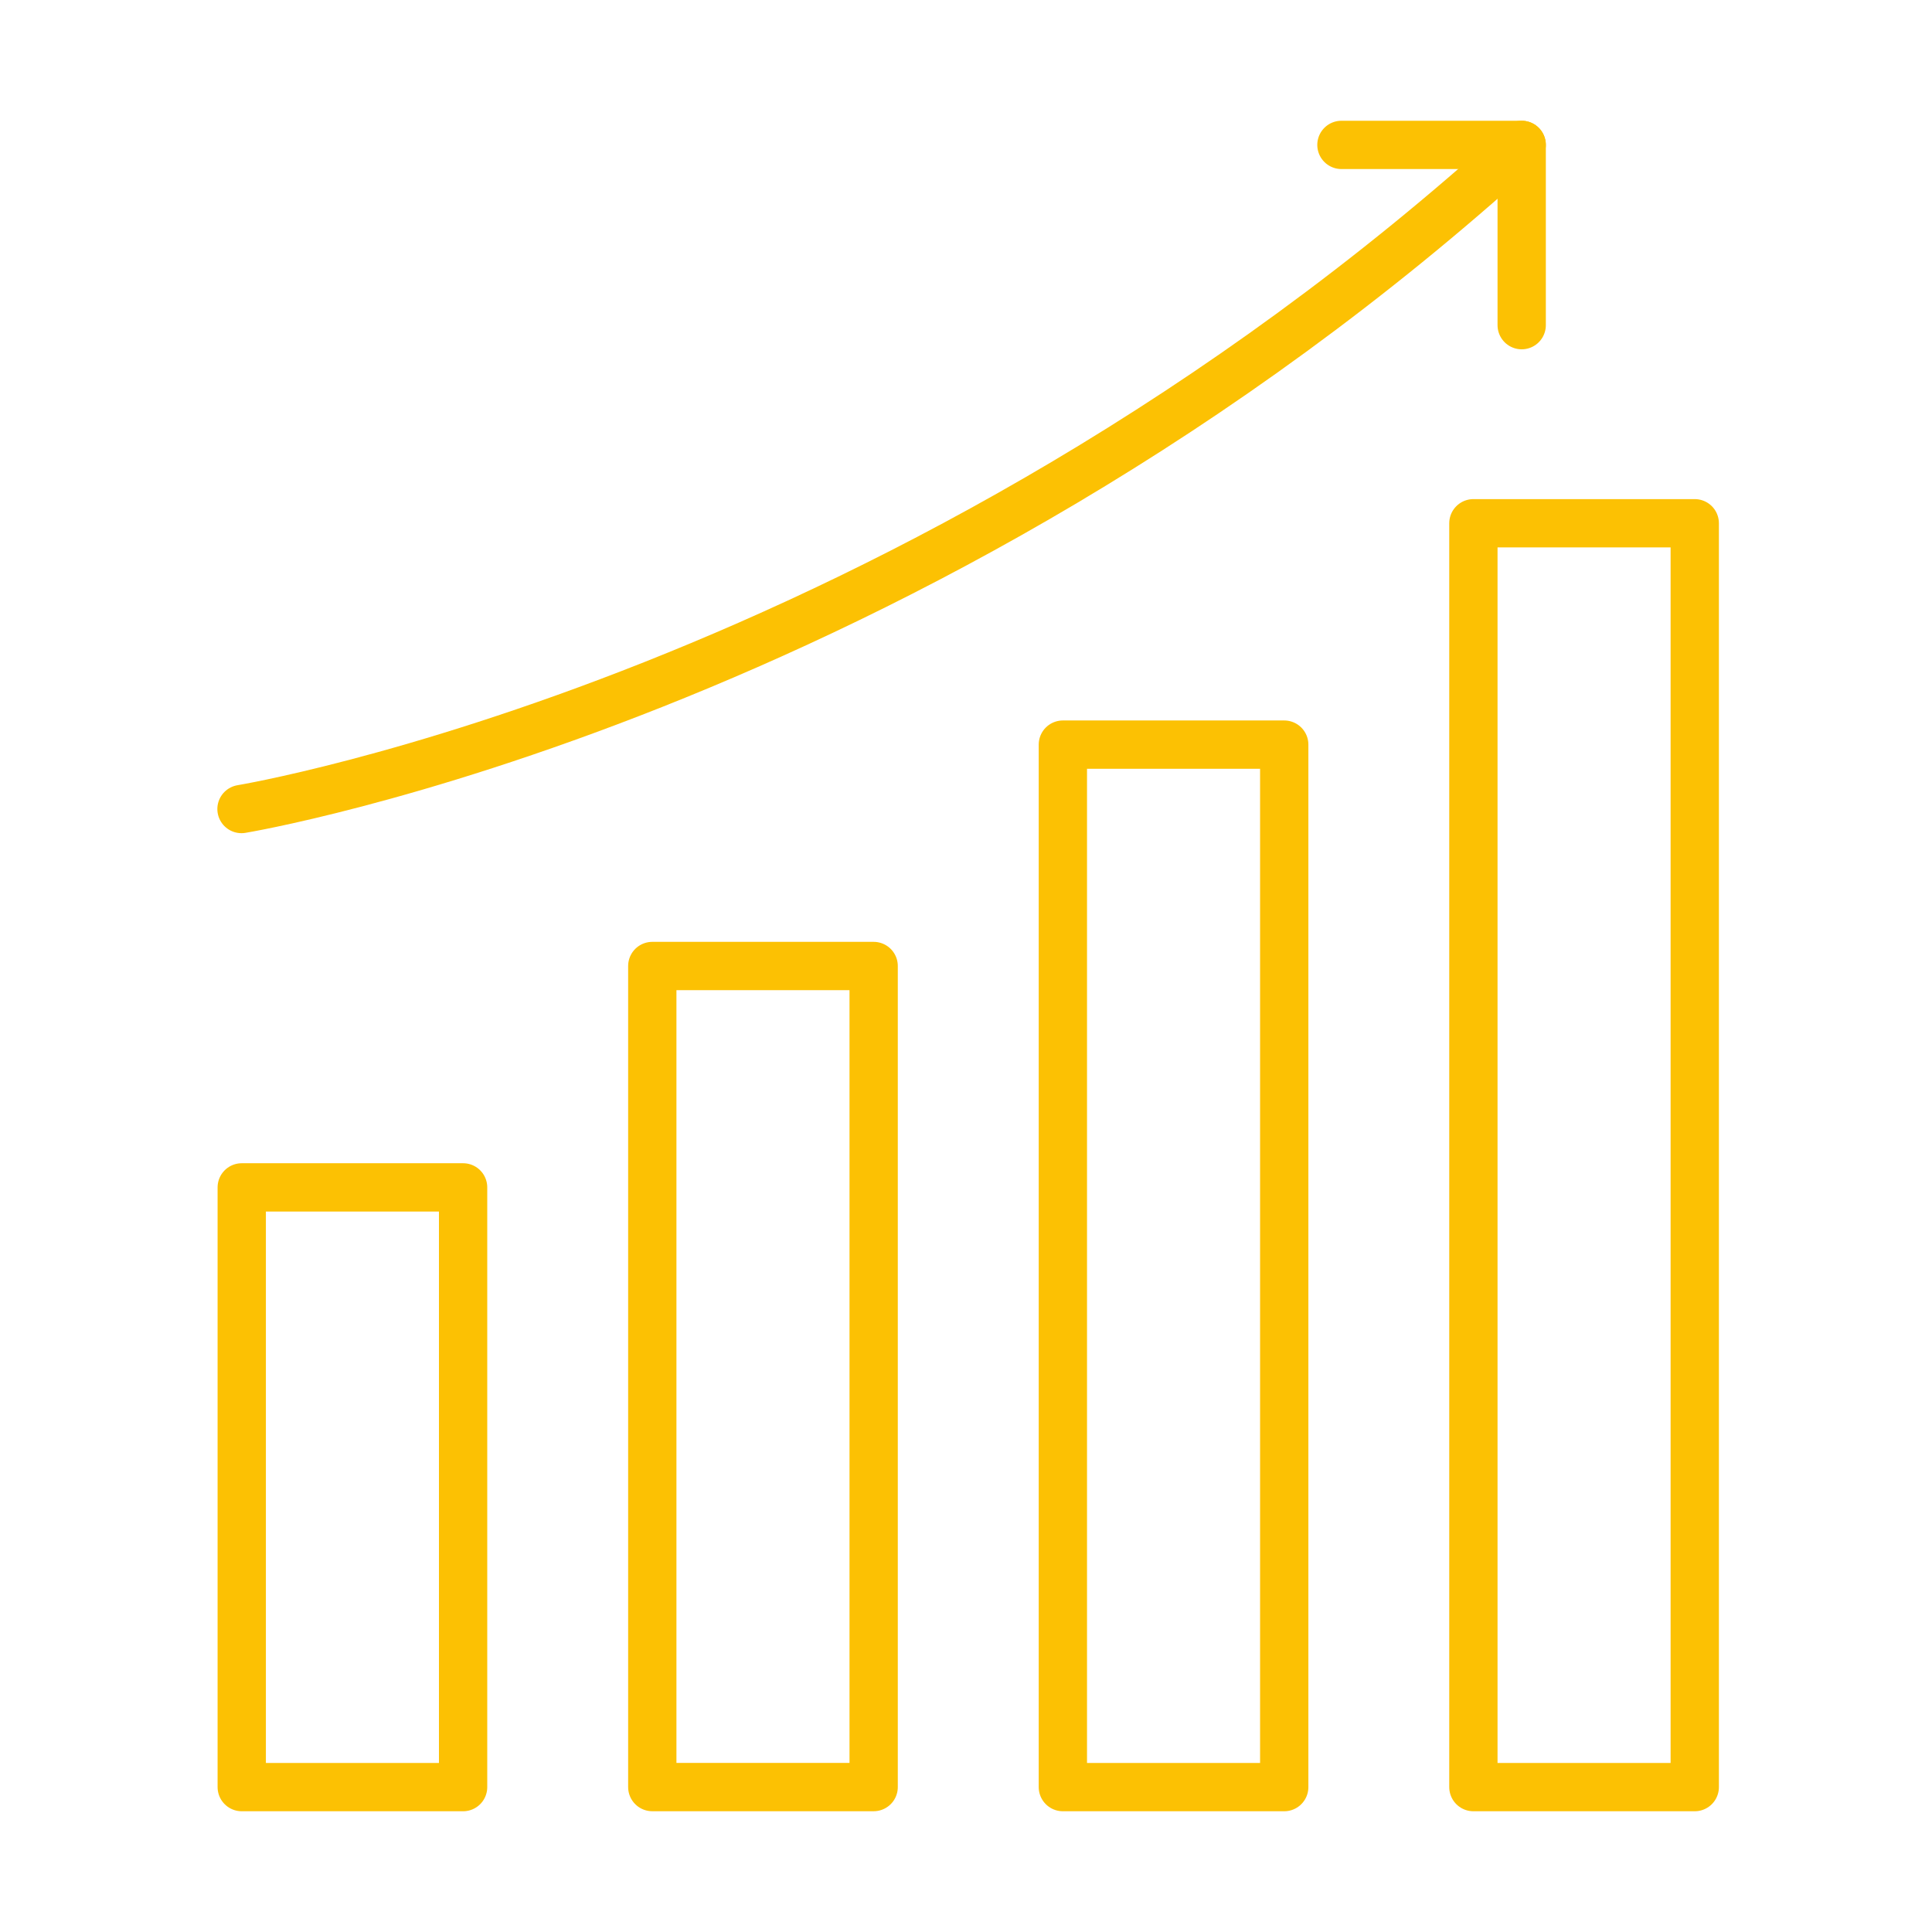 <svg width="80" height="80" viewBox="0 0 80 80" fill="none" xmlns="http://www.w3.org/2000/svg">
<path d="M19.176 49.167H10.01V74H19.176V49.167Z" stroke="#FCC103" stroke-width="2" stroke-linejoin="round"/>
<path d="M36.176 40H27.01V73.999H36.176V40Z" stroke="#FCC103" stroke-width="2" stroke-linejoin="round"/>
<path d="M53.177 30.833H44.011V74H53.177V30.833Z" stroke="#FCC103" stroke-width="2" stroke-linejoin="round"/>
<path d="M70.176 21.667H61.01V74H70.176V21.667Z" stroke="#FCC103" stroke-width="2" stroke-linejoin="round"/>
<path d="M10 33.5C10 33.5 37.804 28.916 63.01 6" stroke="#FCC103" stroke-width="2" stroke-linecap="round" stroke-linejoin="round"/>
<path d="M55.546 6H63.01V13.464" stroke="#FCC103" stroke-width="2" stroke-linecap="round" stroke-linejoin="round"/>
</svg>
